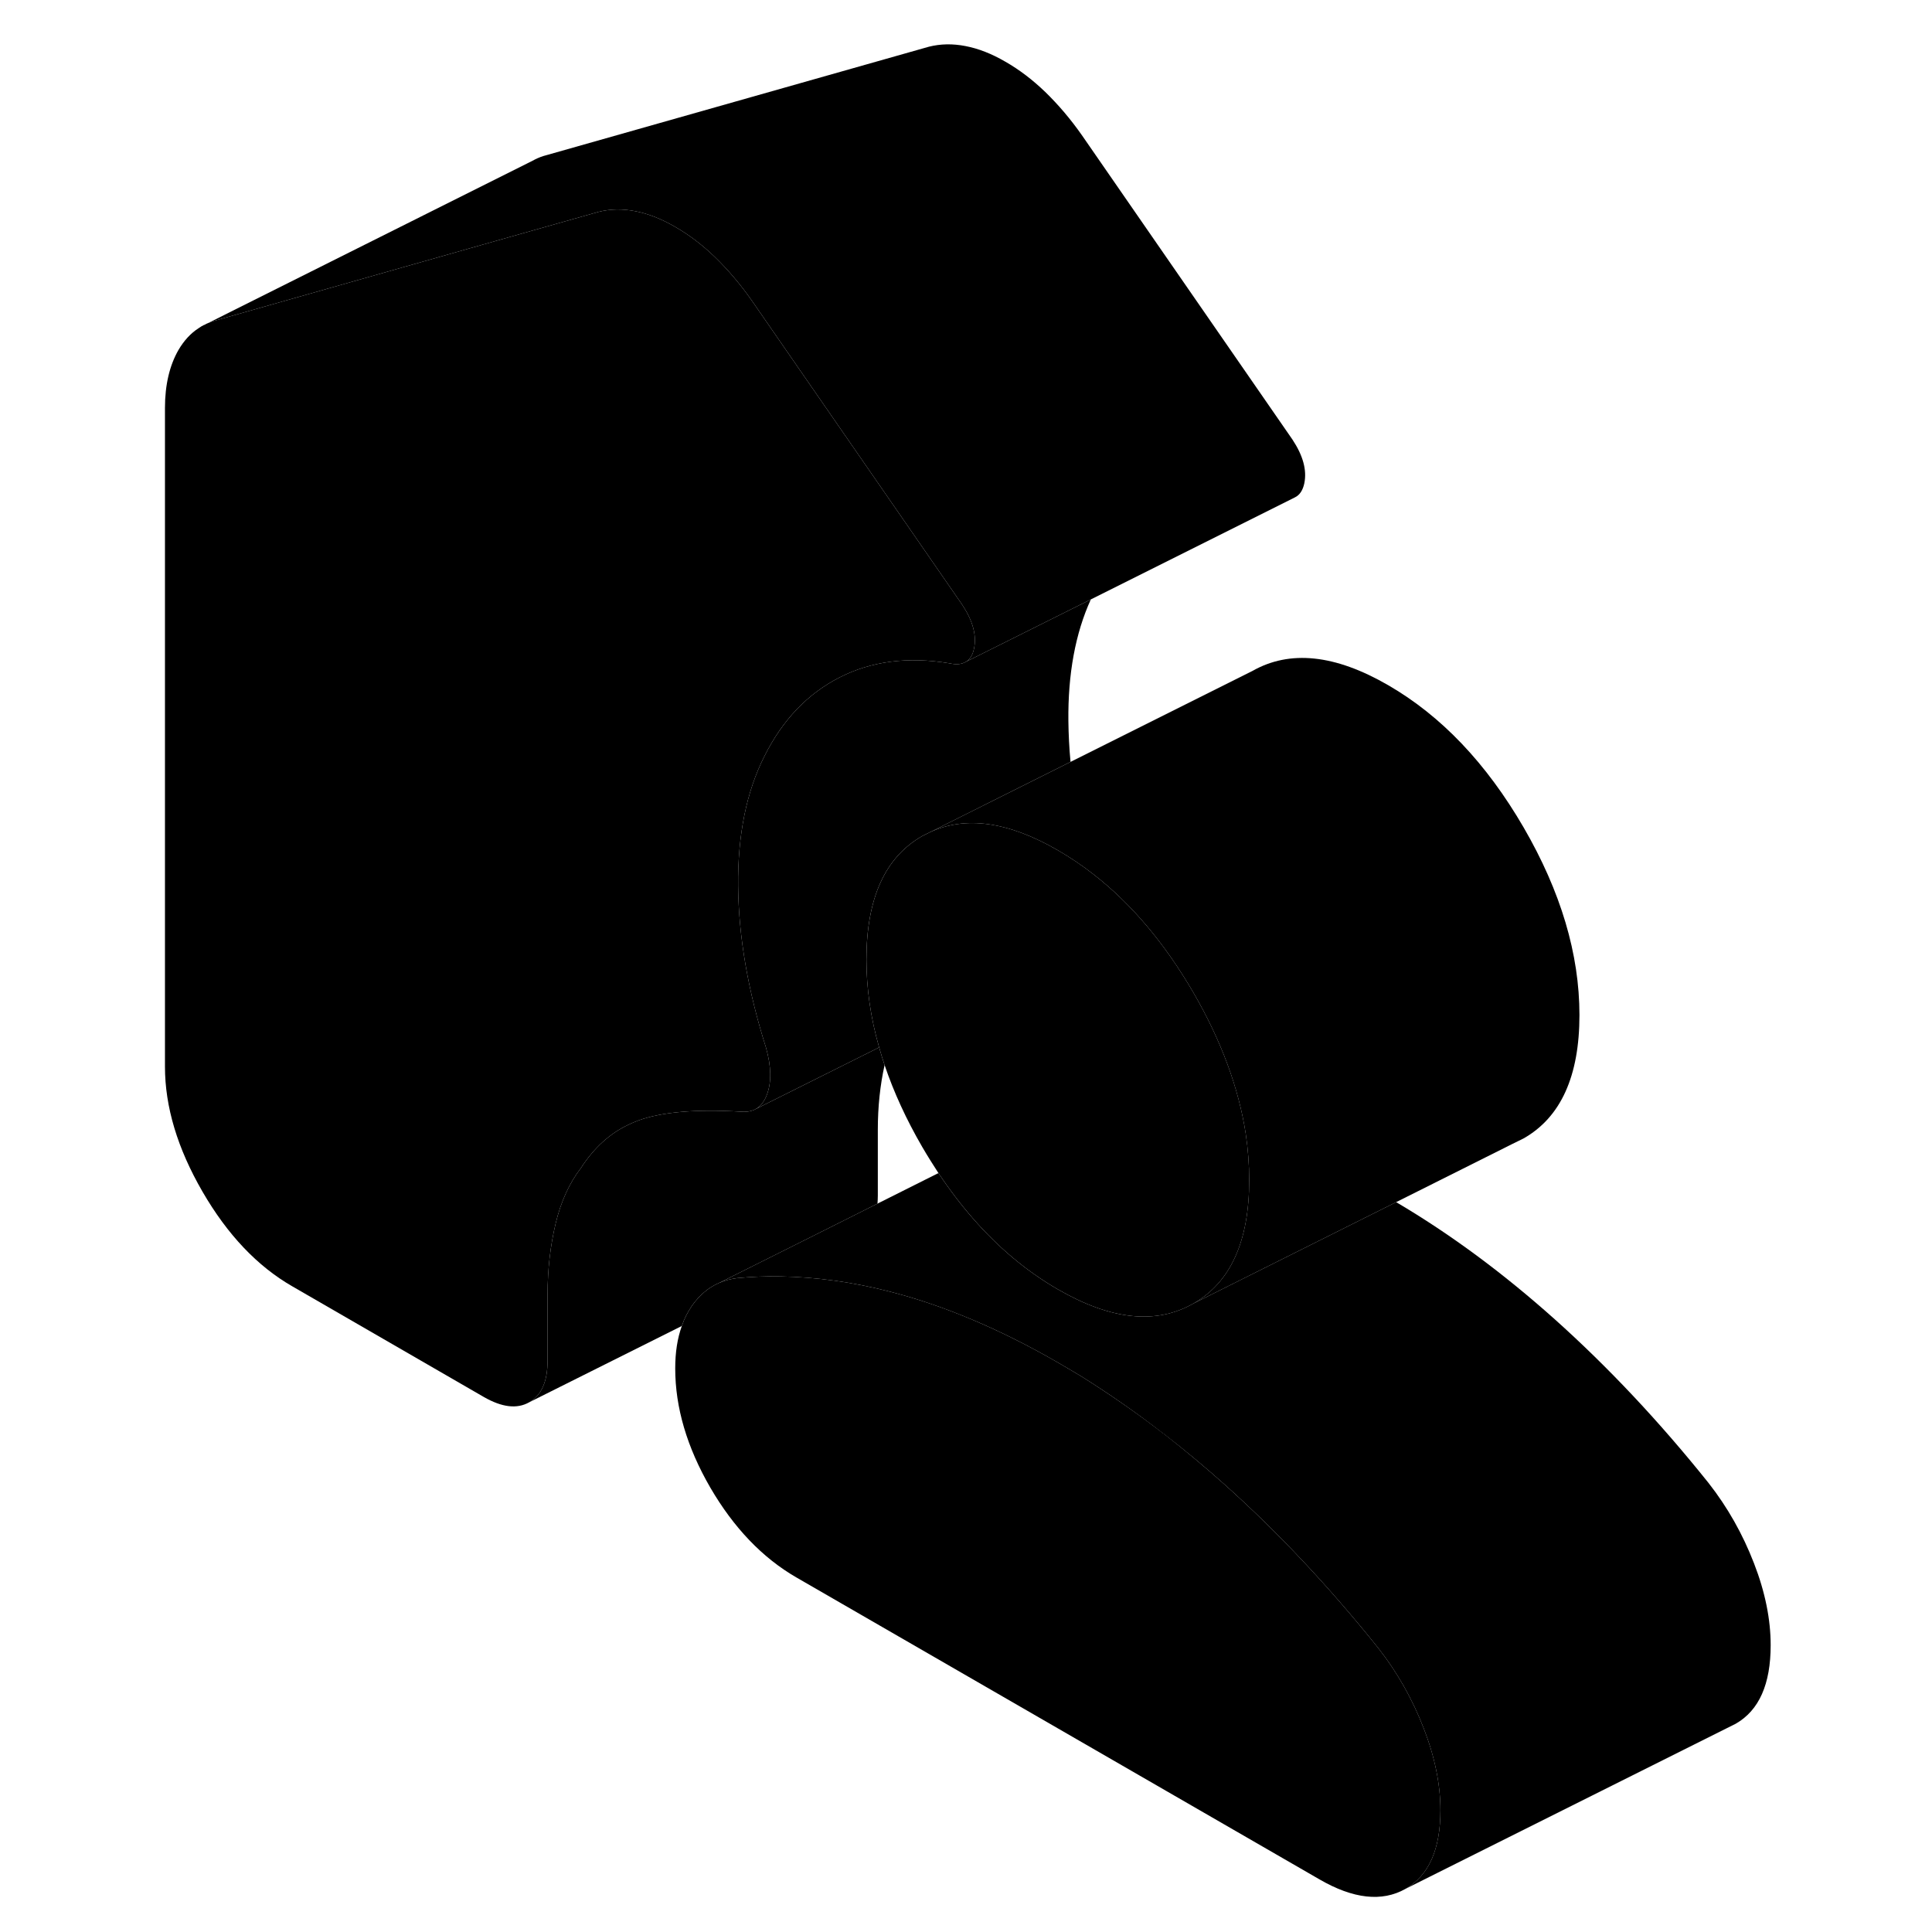 <svg viewBox="0 0 102 117" class="pr-icon-iso-duotone-secondary" xmlns="http://www.w3.org/2000/svg" height="48"
     width="48" stroke-width="1px" stroke-linecap="round" stroke-linejoin="round">
    <path d="M57.2 43.66C57.21 44.47 57.25 45.3 57.33 46.14L48.791 50.41L48.35 50.63C46.1 51.91 44.97 54.4 44.97 58.1C44.97 59.85 45.221 61.63 45.74 63.43L38.25 67.17C38.55 67.01 38.78 66.72 38.94 66.3C39.23 65.54 39.21 64.59 38.89 63.45C37.8 60.01 37.23 56.75 37.2 53.66C37.17 50.58 37.7 47.95 38.8 45.78C39.891 43.6 41.4 42.02 43.33 41.03C45.26 40.04 47.49 39.75 50 40.17C50.37 40.25 50.67 40.24 50.91 40.12L50.99 40.08L58.56 36.3C57.62 38.36 57.17 40.82 57.2 43.66Z" class="pr-icon-iso-duotone-primary-stroke" stroke-linejoin="round"/>
    <path d="M51.49 39.26C51.41 39.66 51.24 39.94 50.99 40.08L50.91 40.12C50.67 40.24 50.37 40.25 50 40.17C47.49 39.75 45.26 40.04 43.33 41.03C41.4 42.02 39.89 43.6 38.8 45.78C37.7 47.95 37.17 50.58 37.2 53.66C37.23 56.75 37.8 60.01 38.89 63.45C39.21 64.59 39.23 65.54 38.94 66.3C38.78 66.72 38.55 67.01 38.25 67.17L38.19 67.2C37.95 67.31 37.67 67.35 37.35 67.32C34.64 67.16 32.58 67.34 31.17 67.85C30.96 67.93 30.76 68.01 30.56 68.11C29.41 68.65 28.46 69.53 27.69 70.72C26.98 71.64 26.47 72.76 26.15 74.09C25.83 75.42 25.66 76.86 25.66 78.41V82.4C25.66 83.66 25.29 84.5 24.55 84.92C23.81 85.34 22.9 85.23 21.8 84.6L10.22 77.91C8.09 76.69 6.27 74.77 4.76 72.16C3.25 69.55 2.49 67.03 2.49 64.59V24.71C2.49 23.3 2.77 22.13 3.31 21.19C3.64 20.63 4.04 20.19 4.52 19.88C4.63 19.8 4.75 19.73 4.87 19.67H4.9C4.96 19.62 5.02 19.6 5.09 19.57C5.16 19.54 5.23 19.52 5.3 19.49C5.39 19.45 5.48 19.42 5.58 19.4L22.49 14.6L28.75 12.83C29.46 12.65 30.2 12.64 30.97 12.79C31.75 12.94 32.55 13.25 33.39 13.74C34.23 14.22 35.03 14.83 35.8 15.57C36.57 16.32 37.32 17.19 38.02 18.19L50.77 36.62C51.41 37.59 51.65 38.46 51.49 39.26Z" class="pr-icon-iso-duotone-primary-stroke" stroke-linejoin="round"/>
    <path d="M68.151 71.47C68.151 75.17 67.021 77.66 64.771 78.94C62.511 80.23 59.781 79.94 56.561 78.08C55.611 77.53 54.711 76.9 53.851 76.18C52.191 74.79 50.691 73.08 49.331 71.04C49.001 70.53 48.671 70.01 48.351 69.46C47.381 67.79 46.621 66.13 46.071 64.5C45.951 64.14 45.841 63.79 45.741 63.43C45.221 61.63 44.971 59.85 44.971 58.1C44.971 54.4 46.101 51.91 48.351 50.63L48.791 50.41C50.961 49.39 53.551 49.75 56.561 51.49C57.321 51.93 58.051 52.42 58.751 52.97C61.041 54.76 63.041 57.14 64.771 60.11C66.451 63.01 67.511 65.87 67.941 68.66C68.081 69.6 68.151 70.54 68.151 71.47Z" class="pr-icon-iso-duotone-primary-stroke" stroke-linejoin="round"/>
    <path d="M79.731 109.63C79.731 111.99 79.031 113.58 77.611 114.39C76.191 115.19 74.451 115 72.401 113.81L40.731 95.53C38.671 94.34 36.931 92.52 35.511 90.08C34.101 87.64 33.391 85.24 33.391 82.87C33.391 81.9 33.521 81.05 33.791 80.3C33.941 79.85 34.151 79.45 34.401 79.08C34.851 78.44 35.401 77.97 36.051 77.69C36.391 77.54 36.761 77.45 37.151 77.4C38.021 77.32 38.891 77.28 39.781 77.3H39.791C41.951 77.34 44.161 77.64 46.471 78.24C49.721 79.08 53.091 80.51 56.561 82.51C57.031 82.78 57.491 83.06 57.951 83.33C59.641 84.39 61.311 85.54 62.951 86.81H62.961C64.201 87.78 65.431 88.8 66.651 89.89C69.901 92.8 73.011 96.11 75.971 99.81C77.131 101.29 78.041 102.91 78.721 104.67C79.401 106.42 79.731 108.08 79.731 109.63Z" class="pr-icon-iso-duotone-primary-stroke" stroke-linejoin="round"/>
    <path d="M99.73 99.63C99.73 101.99 99.03 103.58 97.61 104.39L77.61 114.39C79.03 113.58 79.73 111.99 79.73 109.63C79.73 108.08 79.4 106.42 78.72 104.67C78.04 102.91 77.13 101.29 75.97 99.81C73.01 96.11 69.9 92.8 66.65 89.89C65.43 88.8 64.2 87.78 62.96 86.82H62.95C61.31 85.54 59.64 84.39 57.95 83.33C57.49 83.06 57.03 82.78 56.56 82.51C53.09 80.51 49.72 79.08 46.47 78.24C44.16 77.64 41.95 77.34 39.79 77.3H39.78C38.89 77.28 38.02 77.32 37.15 77.4C36.76 77.45 36.39 77.54 36.05 77.69L42.01 74.71L45.64 72.89L49.33 71.04C50.69 73.08 52.19 74.79 53.85 76.18C54.71 76.9 55.61 77.53 56.56 78.08C59.78 79.94 62.51 80.23 64.77 78.94L77.05 72.8C80.36 74.75 83.55 77.12 86.65 79.89C89.9 82.8 93.01 86.11 95.97 89.81C97.13 91.29 98.04 92.91 98.72 94.67C99.4 96.42 99.73 98.08 99.73 99.63Z" class="pr-icon-iso-duotone-primary-stroke" stroke-linejoin="round"/>
    <path d="M88.15 61.47C88.15 65.17 87.02 67.66 84.77 68.94L84.06 69.29L77.05 72.8L64.77 78.94C67.02 77.66 68.15 75.17 68.15 71.47C68.15 70.54 68.08 69.6 67.94 68.66C67.51 65.87 66.45 63.01 64.77 60.11C63.04 57.14 61.04 54.76 58.75 52.97C58.05 52.42 57.32 51.93 56.56 51.49C53.55 49.75 50.96 49.39 48.79 50.41L57.33 46.14L68.35 40.63C70.61 39.35 73.34 39.63 76.56 41.49C79.78 43.35 82.51 46.22 84.77 50.11C87.02 53.99 88.15 57.78 88.15 61.47Z" class="pr-icon-iso-duotone-primary-stroke" stroke-linejoin="round"/>
    <path d="M71.49 29.26C71.4 29.69 71.21 29.98 70.92 30.12L58.56 36.3L50.99 40.08C51.24 39.94 51.41 39.66 51.49 39.26C51.65 38.46 51.41 37.59 50.77 36.62L38.02 18.19C37.32 17.19 36.57 16.32 35.8 15.57C35.03 14.83 34.23 14.22 33.39 13.74C32.55 13.25 31.75 12.94 30.97 12.79C30.2 12.64 29.46 12.65 28.75 12.83L22.49 14.6L5.58 19.4C5.48 19.42 5.39 19.45 5.3 19.49C5.23 19.52 5.16 19.54 5.09 19.57L24.82 9.7L24.89 9.66C25.11 9.55 25.34 9.46 25.58 9.4L48.75 2.83C49.46 2.65 50.2 2.64 50.97 2.79C51.75 2.94 52.55 3.25 53.39 3.74C54.23 4.22 55.03 4.83 55.8 5.57C56.57 6.32 57.32 7.19 58.02 8.19L70.77 26.62C71.41 27.59 71.65 28.46 71.49 29.26Z" class="pr-icon-iso-duotone-primary-stroke" stroke-linejoin="round"/>
    <path d="M46.07 64.5C45.8 65.71 45.66 67.02 45.66 68.41V72.4C45.66 72.57 45.65 72.74 45.64 72.89L42.01 74.71L36.05 77.69C35.4 77.97 34.85 78.44 34.4 79.08C34.15 79.45 33.94 79.85 33.79 80.3L24.55 84.92C25.29 84.5 25.66 83.66 25.66 82.4V78.41C25.66 76.86 25.83 75.42 26.15 74.09C26.47 72.76 26.98 71.64 27.69 70.72C28.46 69.53 29.41 68.65 30.56 68.11C30.76 68.01 30.96 67.93 31.17 67.85C32.58 67.34 34.64 67.16 37.35 67.32C37.67 67.35 37.95 67.31 38.19 67.2L38.25 67.17L45.74 63.43C45.84 63.79 45.95 64.14 46.07 64.5Z" class="pr-icon-iso-duotone-primary-stroke" stroke-linejoin="round"/>
</svg>